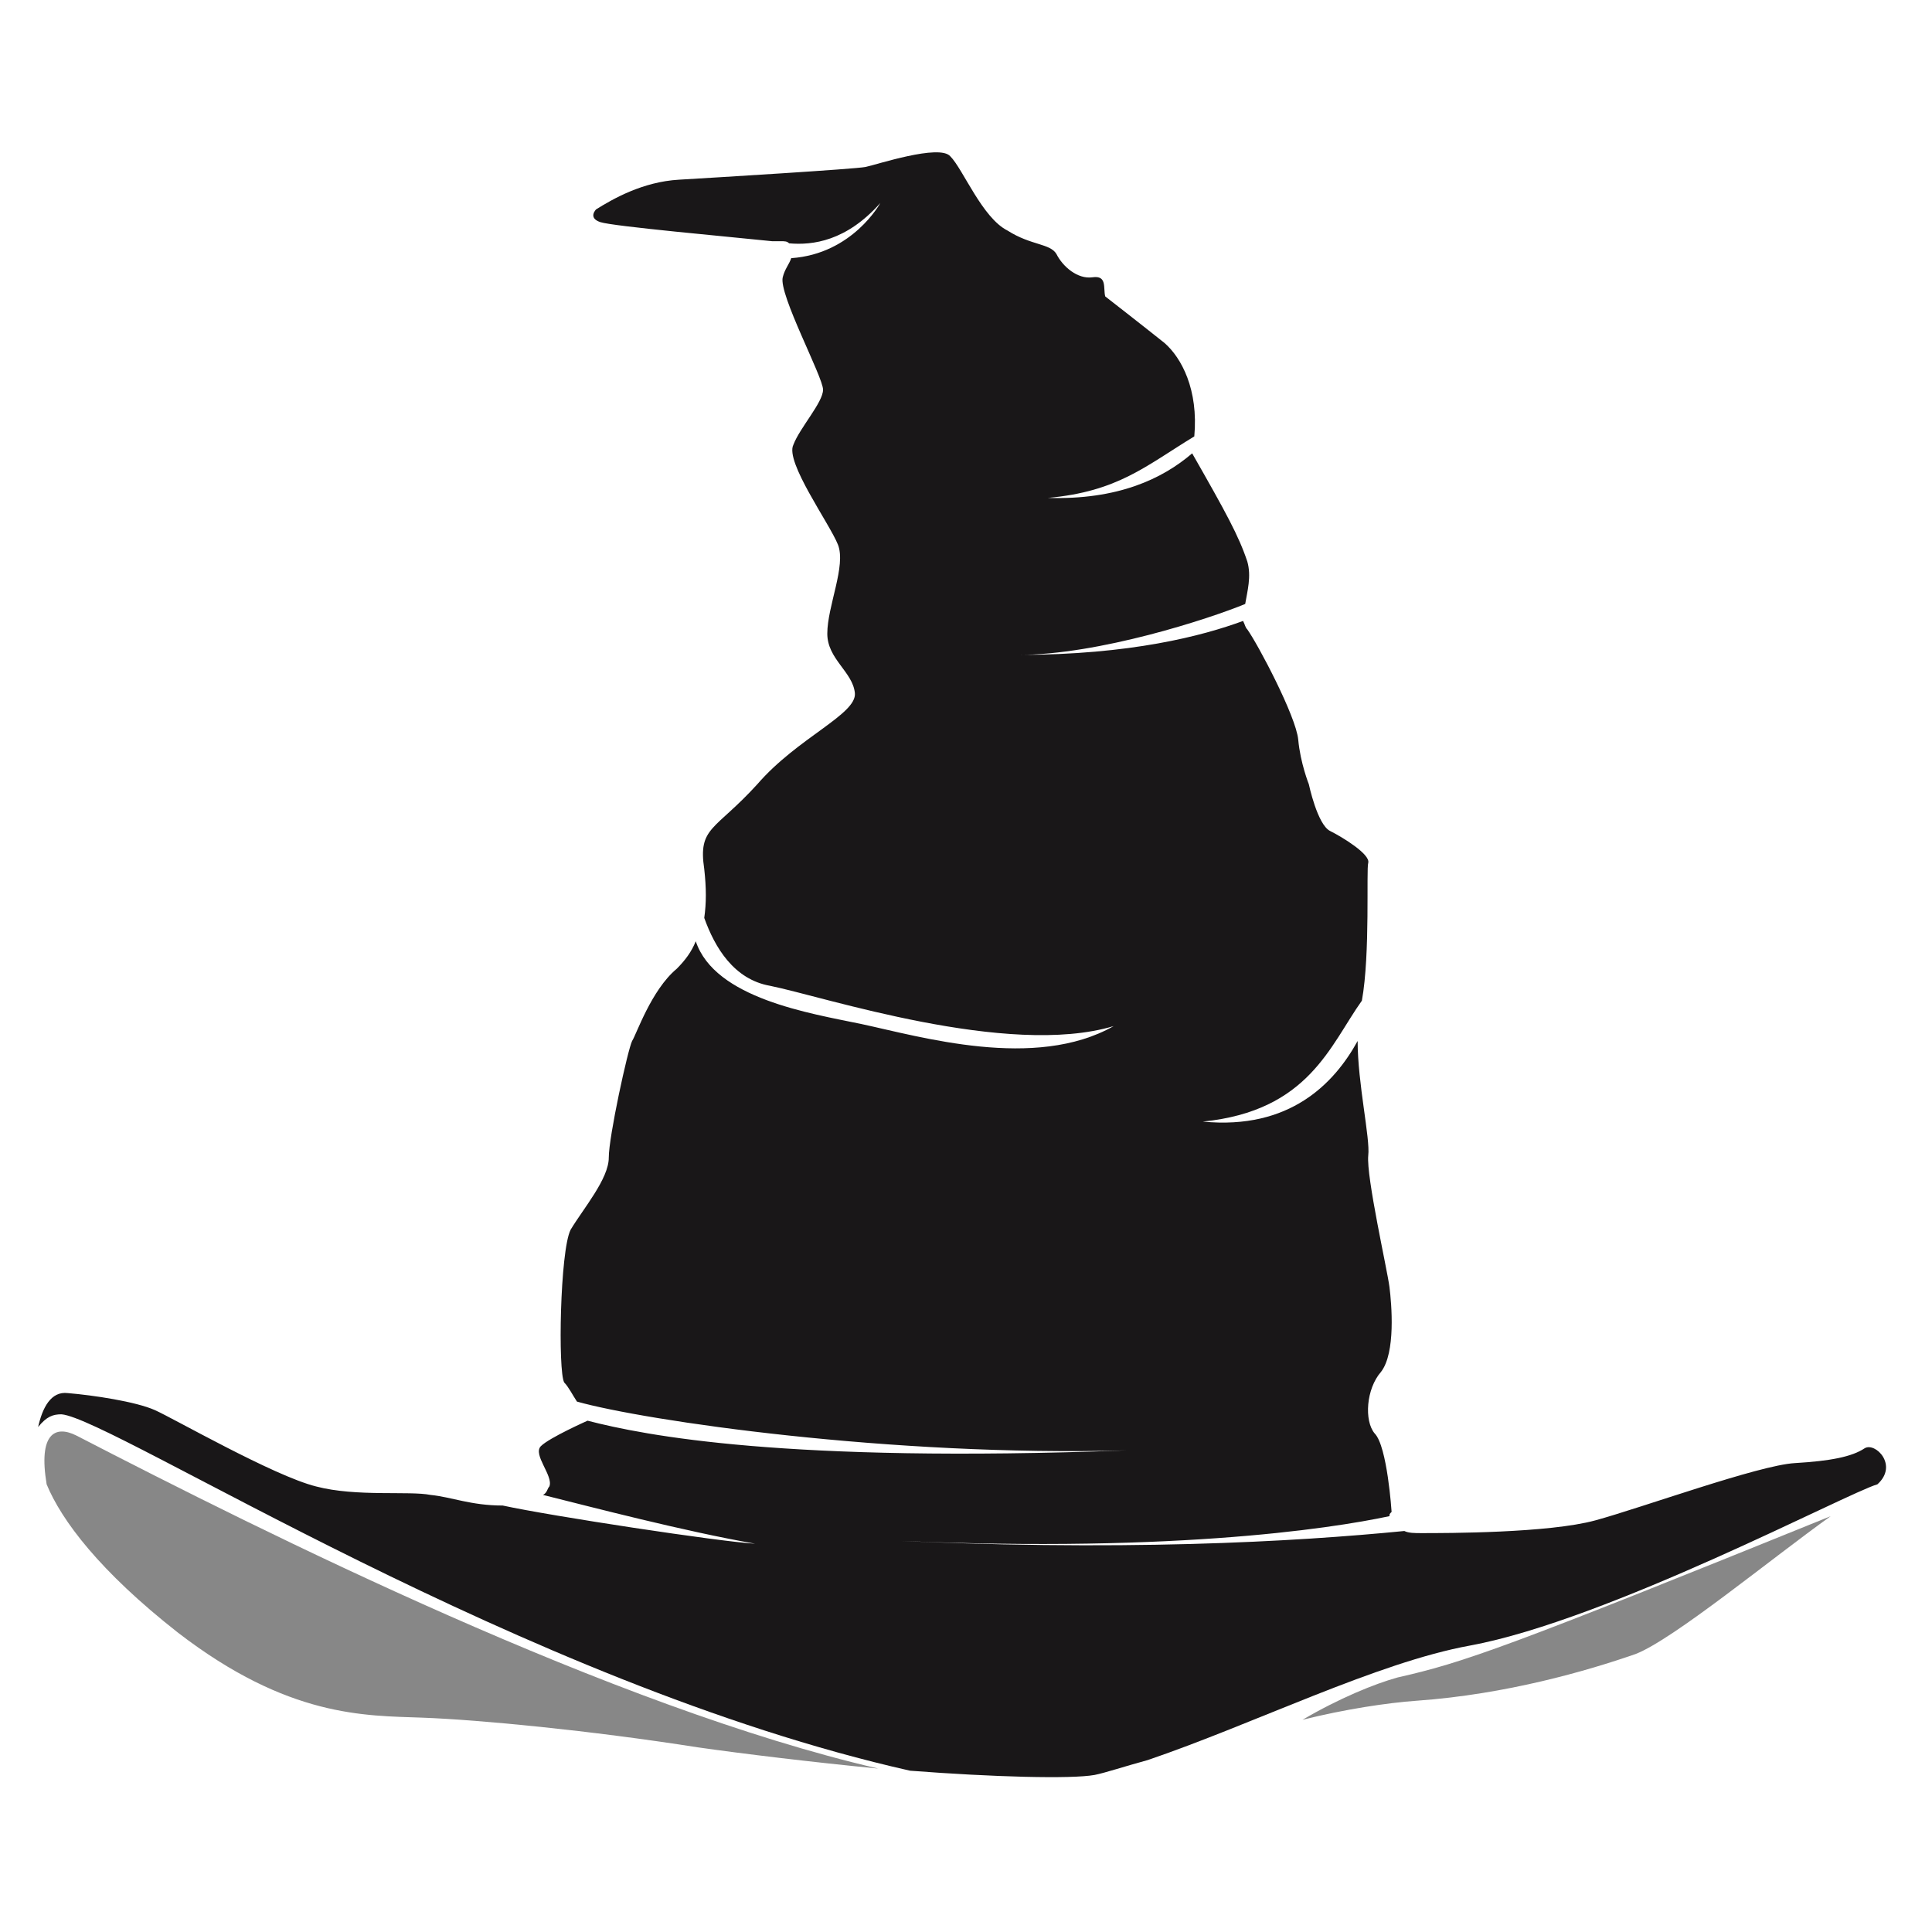 <svg width="680" height="680" viewBox="0 0 510 510" xmlns="http://www.w3.org/2000/svg"><path d="M16.232 373.342c13.44 1.121 122.08 71.121 224 94.078 21.84 1.68 42.559 2.238 48.719 1.121 2.8-.558 7.84-2.238 14-3.922 28-9.52 60.48-25.762 85.12-30.238 36.399-6.718 99.68-40.32 107.52-42.559 5.602-5.039-.558-11.199-3.359-9.52-3.359 2.24-8.96 3.36-18.48 3.923-9.52.558-40.32 11.762-52.64 15.12-12.322 3.36-39.2 3.36-45.923 3.36-1.68 0-3.359 0-4.48-.558-28.56 2.8-75.04 5.601-141.12 2.238 77.28 3.922 121.52-2.8 137.2-6.16 0-.559 0-.559.558-1.121 0 0-1.12-17.36-4.48-20.72-2.8-3.359-2.238-11.761 1.68-16.237 3.922-5.04 2.8-17.922 2.238-22.398-.559-4.48-6.16-29.121-5.602-34.72.559-4.48-2.8-19.038-2.8-30.237-6.16 11.199-17.922 23.52-40.88 21.28 28-2.8 33.603-20.16 42-31.921 2.239-12.32 1.122-34.72 1.68-36.398.559-2.239-6.719-6.72-10.078-8.399-3.36-1.68-5.601-12.32-5.601-12.32s-2.239-5.601-2.801-11.762c-.559-6.16-10.641-25.199-13.441-29.12-.559-.56-.559-1.122-1.121-2.24-10.641 3.923-29.68 8.962-59.36 8.962 21.282 0 50.399-9.52 59.923-13.441.558-3.36 1.68-7.281.558-11.2-2.238-6.718-5.601-12.878-14.559-28.558-7.84 6.719-19.602 12.32-38.078 11.762 18.48-1.68 25.762-8.399 38.641-16.238 1.121-12.32-3.36-20.72-7.84-24.641-5.601-4.48-15.68-12.32-15.68-12.32-.558-2.239.56-5.602-3.359-5.04-3.922.56-7.84-2.8-9.52-6.16-1.68-2.8-6.718-2.238-12.878-6.16-6.72-3.36-11.762-16.238-15.121-19.602-2.801-3.36-19.602 2.239-22.398 2.801-2.801.559-39.762 2.8-49.281 3.36-9.52.558-17.36 5.039-21.84 7.84 0 0-2.239 2.238 1.12 3.359 3.36 1.12 34.72 3.922 45.36 5.039h2.238c1.121 0 1.68 0 2.238.558 6.16.559 15.121-.558 24.078-10.64 0 0-7.28 13.44-23.52 14.558-.558 1.68-1.68 2.801-2.238 5.04-1.121 4.48 10.641 26.32 10.641 29.68 0 3.359-6.16 10.077-7.84 14.558-2.238 4.481 9.52 20.72 11.762 26.32 2.239 5.602-2.8 16.238-2.8 23.52 0 6.72 6.718 10.078 7.28 15.68.56 5.602-15.12 11.762-25.761 24.078-11.2 12.32-15.68 11.2-14 22.398.558 5.04.558 8.961 0 12.88 2.8 7.84 7.84 16.237 17.359 17.921 14 2.801 62.719 19.04 90.719 10.641-20.72 11.762-50.961 2.801-66.641-.558-13.441-2.8-38.641-6.719-43.68-21.84-1.121 2.8-2.801 5.039-5.04 7.281-6.718 5.602-10.64 17.36-11.761 19.04-1.122 2.237-6.16 25.198-6.16 30.8s-6.72 13.441-10.079 19.04c-2.8 5.6-3.36 37.52-1.68 40.32 1.122 1.12 2.239 3.358 3.36 5.038 17.922 5.04 82.879 14.56 145.04 12.88-90.16 3.359-127.12-3.923-142.24-7.84 0 0-10.078 4.48-12.32 6.718-2.238 2.238 3.36 7.84 2.238 10.641-.558.559-.558 1.68-1.68 2.238 13.442 3.36 36.962 9.52 56 12.88-9.519-.56-53.761-7.282-66.64-10.079-8.399 0-13.441-2.238-19.04-2.8-5.601-1.121-19.601.558-30.237-2.239-11.2-2.8-37.52-17.922-42.56-20.16-5.038-2.238-16.237-3.922-22.96-4.48-4.48-.559-6.72 3.922-7.84 8.96 2.246-2.8 3.926-3.363 6.168-3.363z" style="opacity:.938;fill:#0b090a;fill-opacity:1"/><path d="M20.152 378.942c-5.602-2.8-10.078-.558-7.84 12.88 3.922 9.519 14 22.96 34.719 39.198 29.121 22.398 49.281 21.84 64.398 22.398 15.121.559 44.238 3.36 72.801 7.84 11.762 1.68 30.238 3.922 47.602 5.602-70-16.238-161.84-62.156-211.68-87.918zM369.032 442.782c-6.16 1.68-15.68 5.602-25.2 11.2 11.2-2.802 22.399-4.481 30.239-5.04 23.52-1.68 44.8-7.84 57.68-12.32 10.078-3.922 35.84-25.199 51.52-36.398-85.68 34.72-96.88 38.637-114.24 42.56z" style="opacity:.938;fill:gray;fill-opacity:1"/></svg>